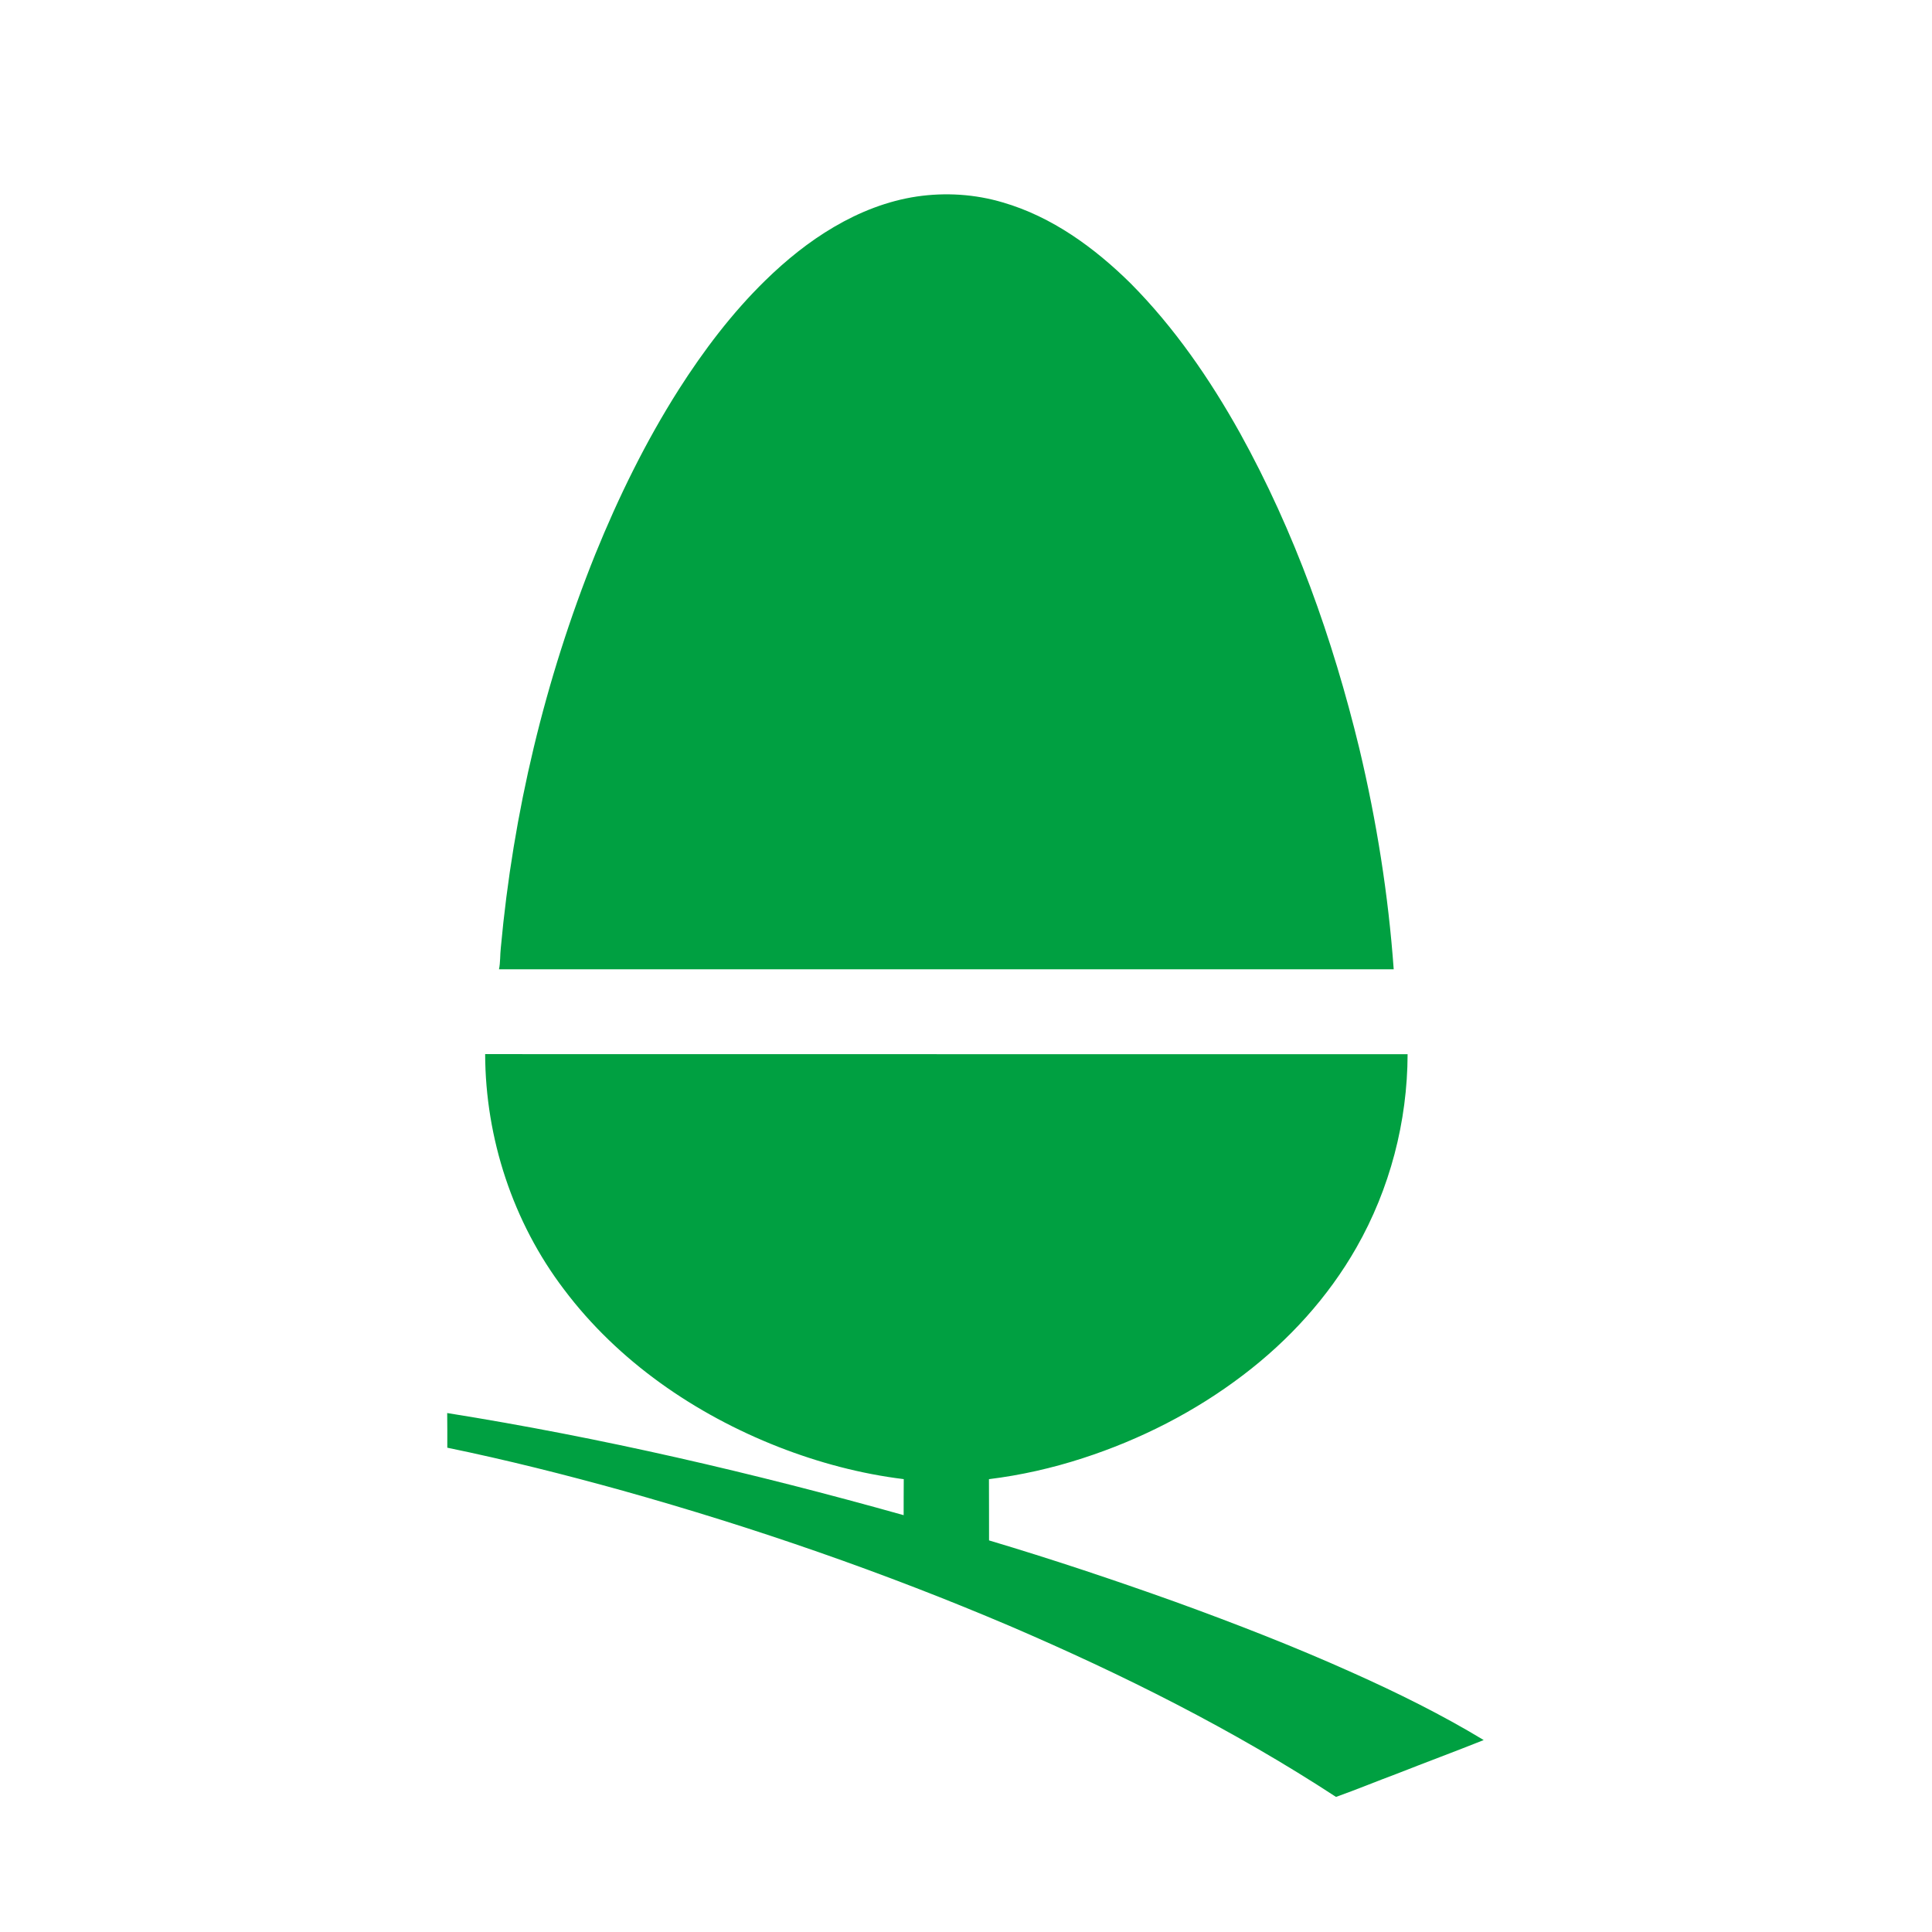 <?xml version="1.0" encoding="UTF-8" ?>
<!DOCTYPE svg PUBLIC "-//W3C//DTD SVG 1.1//EN" "http://www.w3.org/Graphics/SVG/1.1/DTD/svg11.dtd">
<svg width="1276pt" height="1276pt" viewBox="0 0 1276 1276" version="1.1" xmlns="http://www.w3.org/2000/svg">
<g id="#00a041ff">
<path fill="#00a041" opacity="1.00" d=" M 605.50 129.79 C 624.40 127.00 643.92 128.23 662.24 133.67 C 694.78 143.10 722.89 163.62 746.74 187.17 C 775.61 216.26 799.04 250.31 818.96 286.01 C 855.06 351.19 880.22 422.00 897.76 494.28 C 909.17 542.21 916.95 591.03 920.48 640.19 C 723.50 640.20 526.52 640.19 329.55 640.19 C 330.55 635.52 330.21 630.69 330.77 625.97 C 338.89 536.95 359.82 449.04 393.15 366.08 C 408.46 328.38 426.44 291.66 448.28 257.28 C 464.77 231.43 483.42 206.78 505.37 185.31 C 519.13 171.85 534.21 159.60 550.87 149.86 C 567.67 139.99 586.17 132.67 605.50 129.79 Z" />
<path fill="#00a041" opacity="1.00" d=" M 320.42 696.20 C 523.50 696.28 726.58 696.21 929.66 696.24 C 929.56 740.75 917.93 785.28 895.85 823.97 C 877.14 856.83 851.16 885.28 821.10 908.11 C 789.28 932.38 753.11 950.78 715.07 963.09 C 694.93 969.64 674.18 974.33 653.16 976.92 C 653.27 990.40 653.15 1003.89 653.22 1017.37 C 694.58 1029.70 735.54 1043.39 776.18 1057.93 C 815.70 1072.26 854.92 1087.49 893.27 1104.73 C 922.92 1118.00 952.11 1132.41 979.92 1149.23 C 960.89 1156.84 941.67 1163.95 922.61 1171.46 C 909.15 1176.46 895.90 1181.98 882.37 1186.78 C 814.36 1142.32 741.41 1105.88 666.83 1073.85 C 583.77 1038.52 498.32 1008.91 411.42 984.56 C 373.05 973.90 334.42 964.17 295.42 956.14 C 295.39 948.51 295.50 940.88 295.35 933.25 C 397.12 949.49 497.63 972.87 596.82 1000.70 C 596.89 992.76 596.77 984.83 596.89 976.90 C 568.54 973.44 540.74 966.01 514.17 955.64 C 459.06 934.02 408.21 899.16 372.45 851.55 C 338.78 807.26 320.59 751.75 320.42 696.20 Z" />
</g>
</svg>
